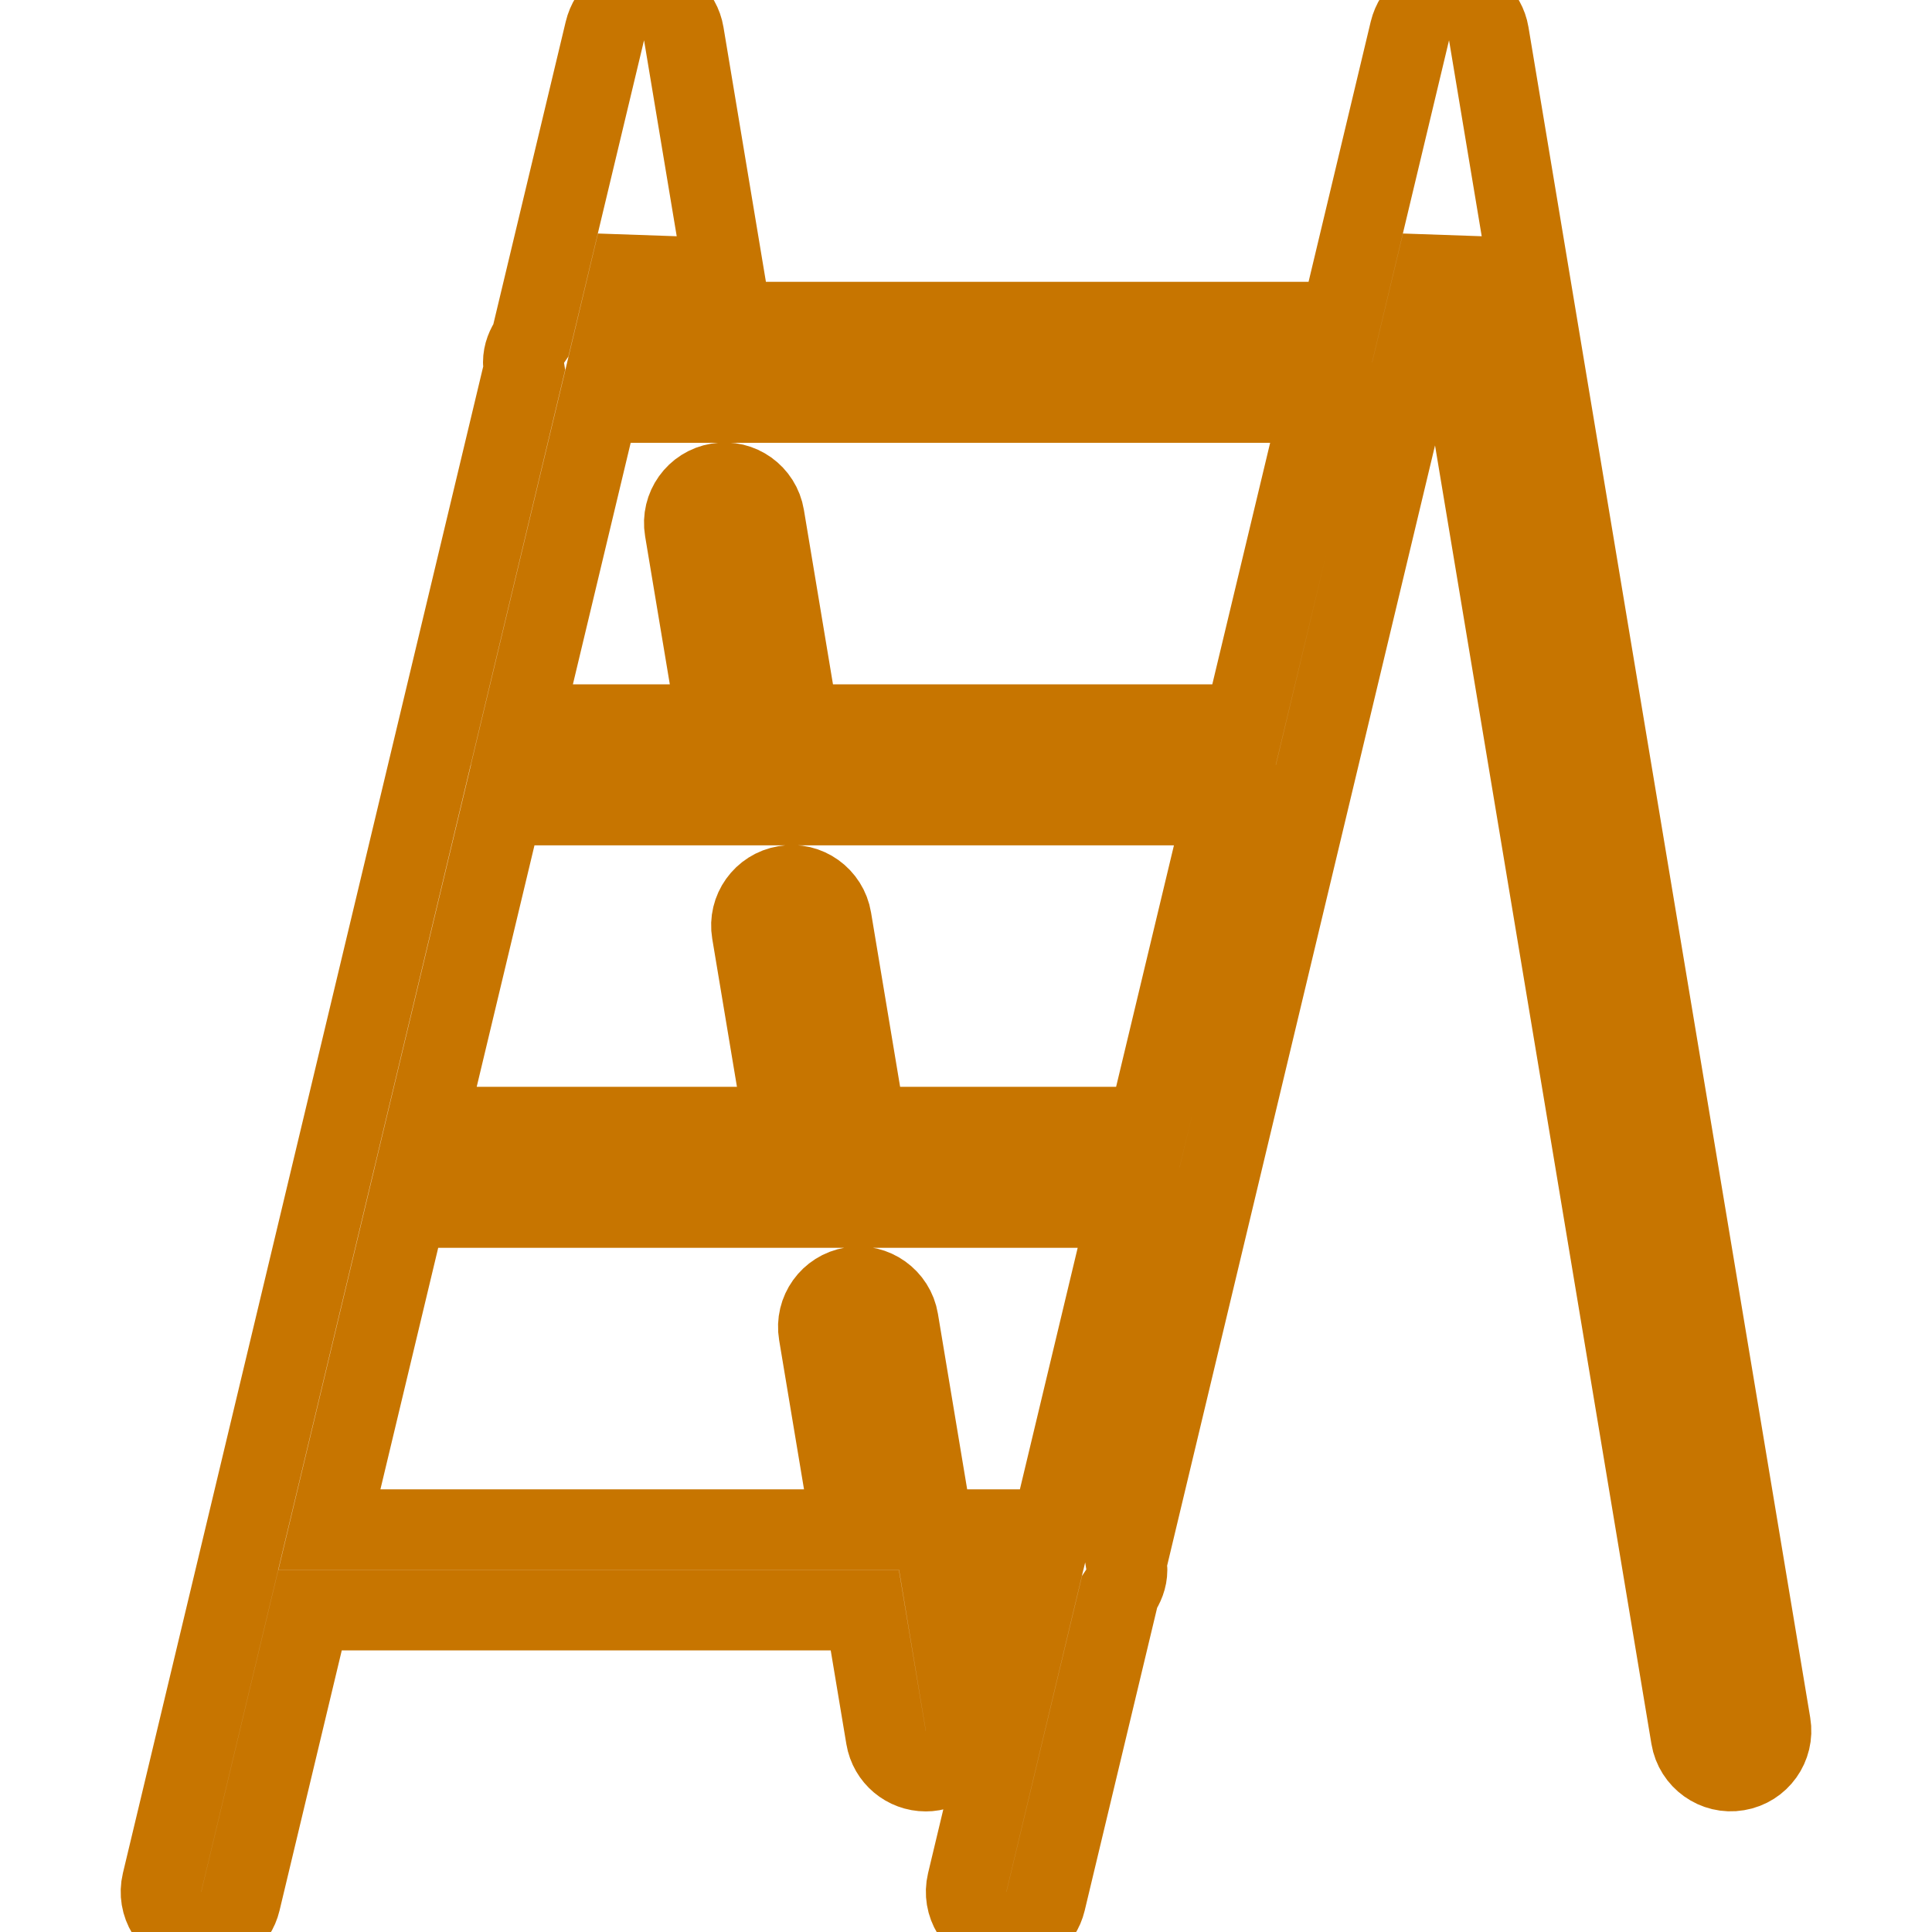 <svg xmlns="http://www.w3.org/2000/svg" xmlns:xlink="http://www.w3.org/1999/xlink" version="1.1" x="0px" y="0px" viewBox="0 0 24 24" style="enable-background:new 0 0 24 24;" xml:space="preserve"><g><g><path stroke="#C77500" fill="transparent" d="M18.494,0.419c-0.039-0.235-0.238-0.409-0.476-0.417c-0.235-0.03-0.448,0.152-0.504,0.383L16.65,4.001H9.091L8.494,0.419    C8.455,0.184,8.256,0.01,8.018,0.002c-0.24-0.03-0.449,0.152-0.504,0.383L6.596,4.222C6.54,4.303,6.5,4.395,6.5,4.501    c0,0.024,0.01,0.044,0.013,0.067l-4.5,18.817c-0.064,0.269,0.102,0.538,0.37,0.603c0.039,0.009,0.078,0.014,0.117,0.014    c0.226,0,0.431-0.154,0.486-0.384l0.865-3.616h6.892l0.264,1.582c0.041,0.245,0.252,0.418,0.493,0.418    c0.027,0,0.055-0.002,0.083-0.007c0.272-0.045,0.457-0.303,0.411-0.575l-0.236-1.419h1.066l-0.809,3.384    c-0.064,0.269,0.102,0.538,0.37,0.603c0.039,0.009,0.078,0.014,0.117,0.014c0.226,0,0.431-0.154,0.486-0.384l0.918-3.837    c0.055-0.082,0.095-0.174,0.095-0.28c0-0.024-0.01-0.044-0.013-0.067l3.926-16.417l3.094,18.566    c0.045,0.272,0.305,0.458,0.575,0.411c0.272-0.045,0.457-0.303,0.411-0.575L18.494,0.419z M7.914,3.017l0.164,0.984H7.679    L7.914,3.017z M13.064,19.001h-1.473l-0.433-2.599c-0.045-0.272-0.305-0.458-0.575-0.411c-0.272,0.045-0.457,0.303-0.411,0.575    l0.406,2.435H4.092l0.957-4h8.972L13.064,19.001z M14.259,14.001h-3.501l-0.431-2.585c-0.045-0.272-0.305-0.46-0.575-0.411    C9.48,11.05,9.295,11.308,9.341,11.58l0.404,2.421H5.288l0.957-4h8.972L14.259,14.001z M15.454,9.001h-5.53L9.493,6.415    C9.448,6.143,9.19,5.957,8.918,6.004C8.646,6.049,8.461,6.307,8.507,6.579l0.404,2.422H6.483l0.957-4h8.972L15.454,9.001z"></path></g></g></svg>